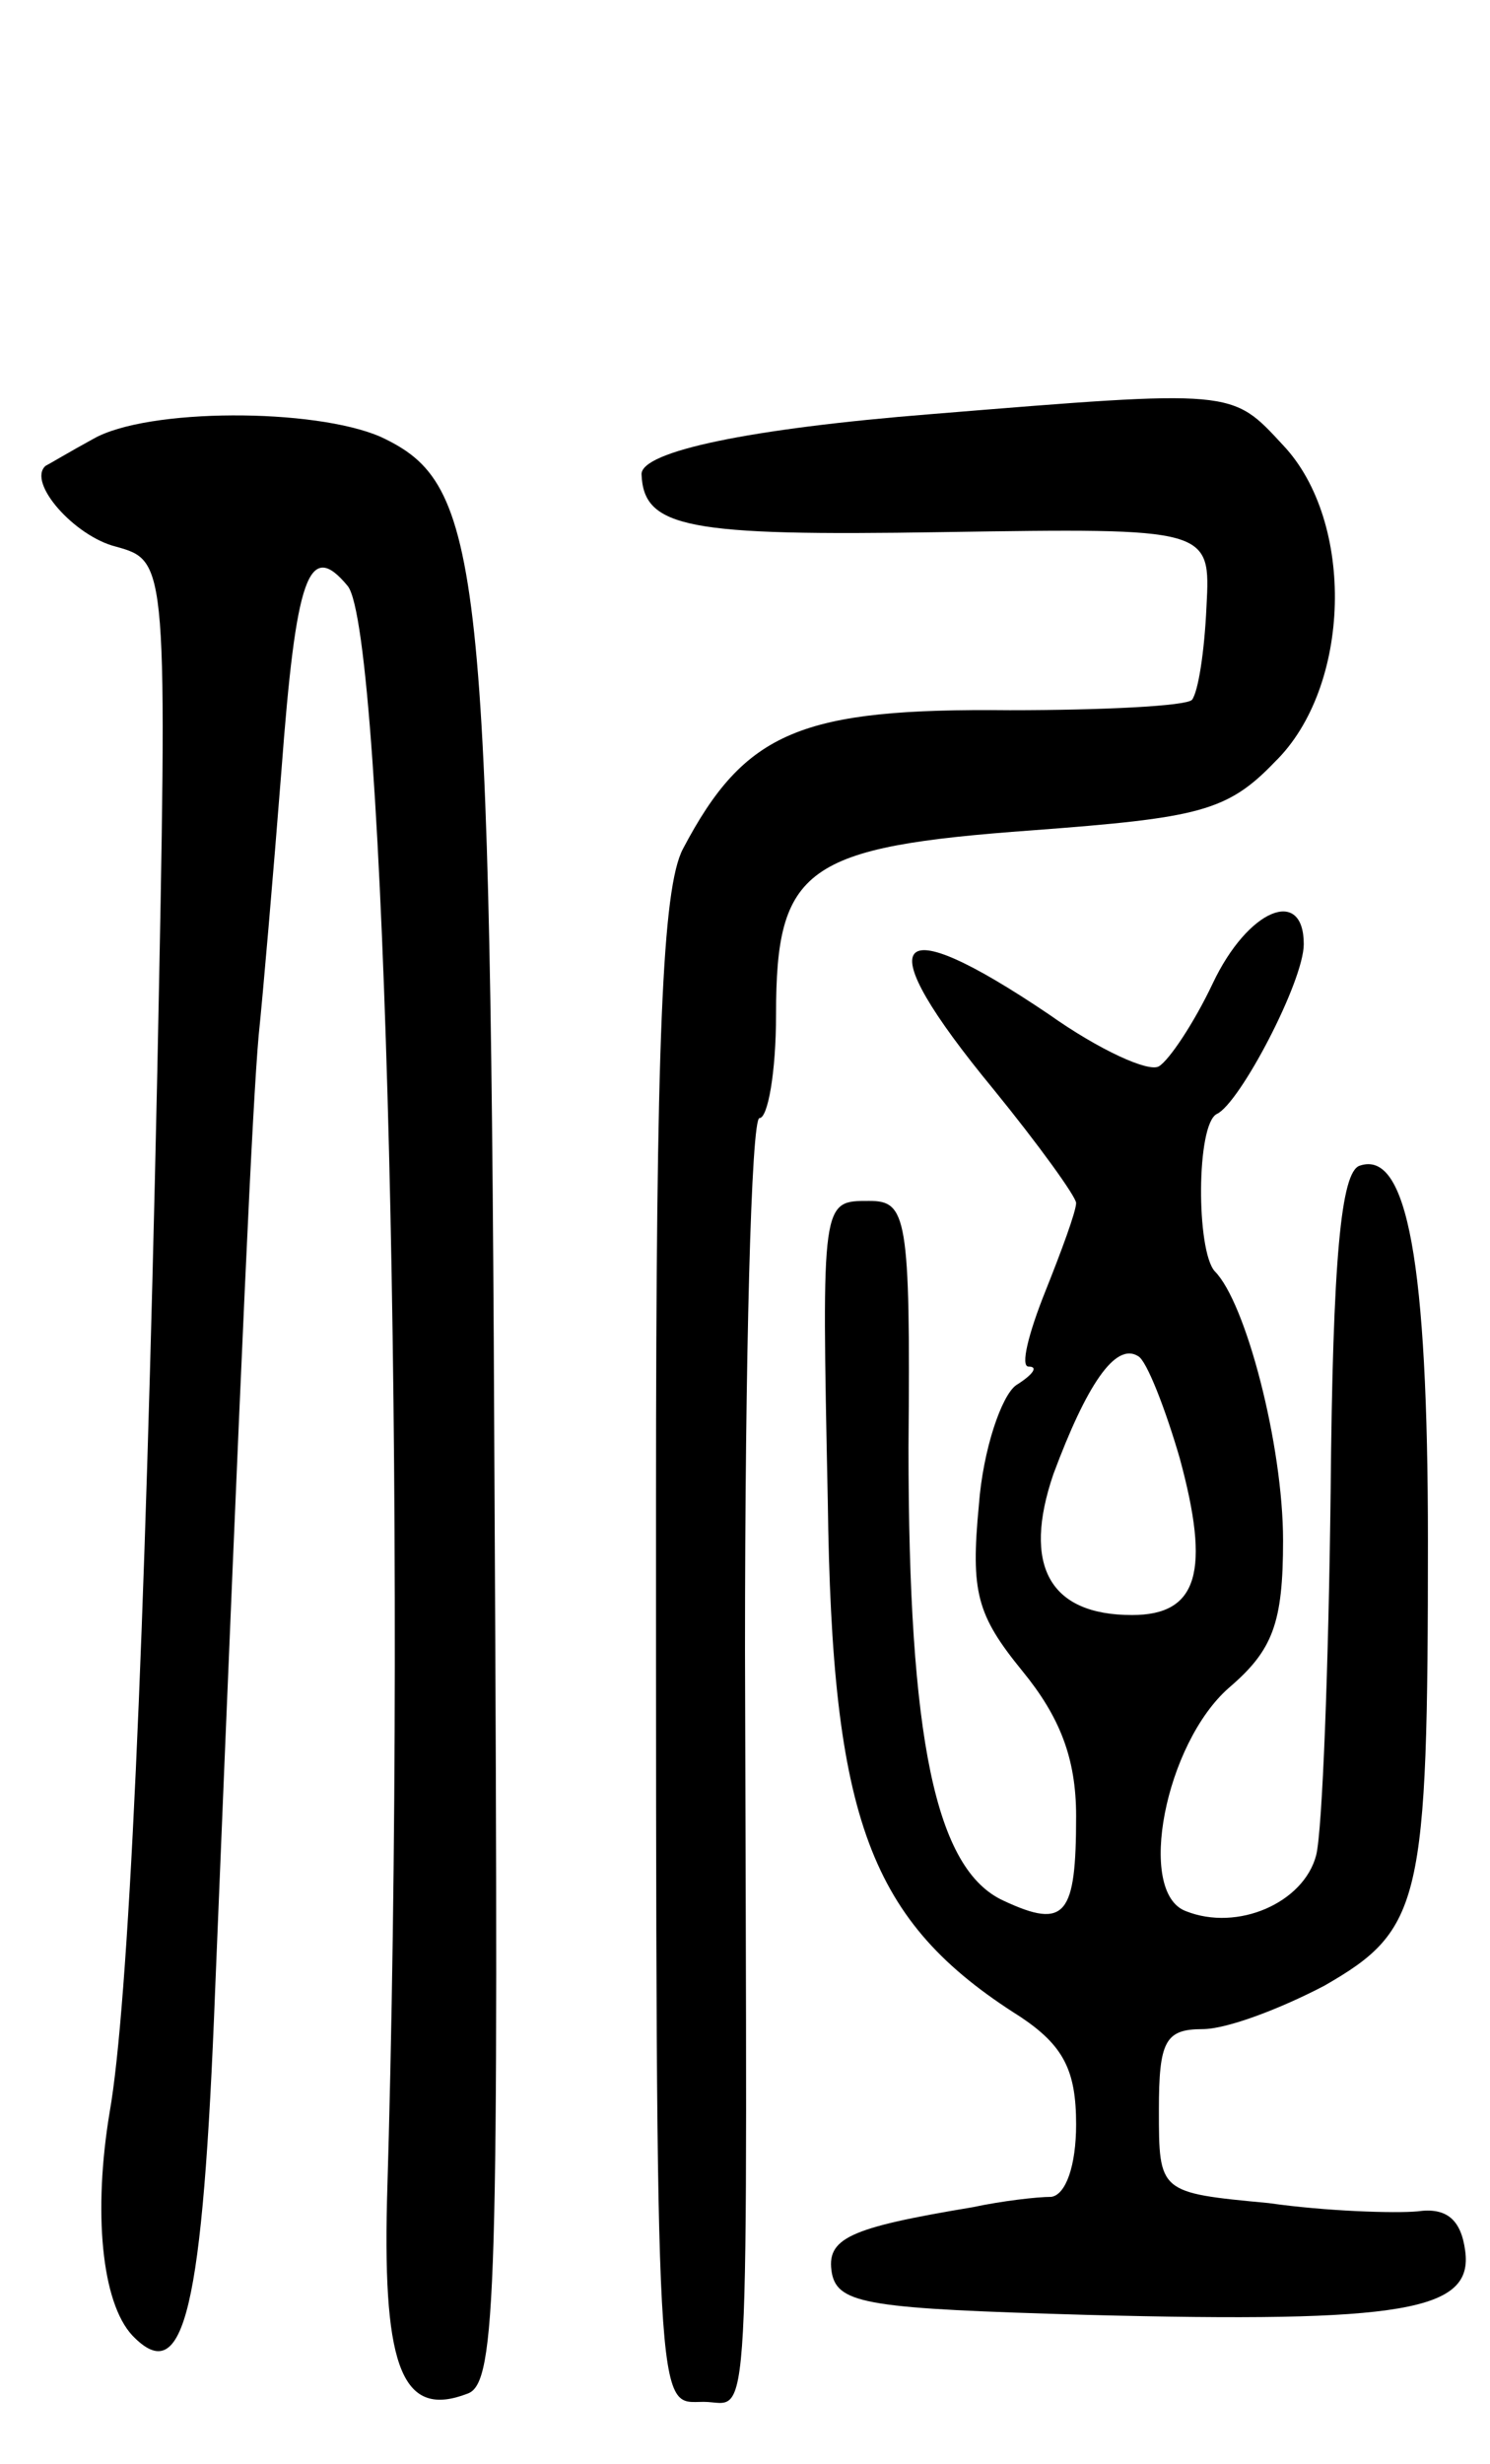 <svg version="1.0" xmlns="http://www.w3.org/2000/svg"
 width="72pt" height="119pt" viewBox="0 0 72 119"
 preserveAspectRatio="xMidYMid meet">
<g transform="translate(0,119) scale(0.1,-0.1)"
fill="#000000" stroke="none">
<path d="M450 990 c-88 -7 -140 -18 -140 -29 1 -26 22 -30 145 -28 130 2 130
2 128 -36 -1 -22 -4 -41 -7 -45 -3 -3 -43 -5 -88 -5 -101 1 -128 -10 -158 -67
-10 -19 -13 -93 -13 -315 0 -452 0 -435 23 -435 23 0 21 -30 20 363 0 141 3
257 7 257 4 0 8 22 8 50 0 71 14 81 124 89 80 6 94 9 117 33 37 36 39 116 4
153 -25 27 -23 27 -170 15z"/>
<path d="M45 978 c-11 -6 -21 -12 -23 -13 -9 -8 14 -34 34 -39 25 -7 25 -7 20
-254 -6 -280 -14 -451 -23 -502 -8 -48 -4 -92 11 -108 25 -26 34 12 40 168 13
318 18 426 21 460 2 19 7 77 11 128 7 93 13 112 32 89 18 -22 29 -448 19 -780
-2 -82 8 -105 39 -93 14 5 15 51 13 428 -2 460 -6 494 -55 517 -32 14 -113 14
-139 -1z"/>
<path d="M586 715 c-9 -19 -21 -37 -26 -40 -5 -3 -29 8 -53 25 -77 52 -88 38
-27 -36 22 -27 40 -52 40 -55 0 -4 -7 -23 -15 -43 -8 -20 -12 -36 -8 -36 5 0
2 -4 -6 -9 -7 -5 -16 -31 -18 -58 -4 -42 -1 -53 21 -80 18 -22 26 -42 26 -70
0 -48 -5 -55 -35 -41 -33 15 -46 78 -46 219 1 112 -1 119 -19 119 -23 0 -23 1
-20 -145 2 -154 20 -203 93 -249 21 -14 27 -26 27 -52 0 -20 -5 -34 -12 -35
-7 0 -24 -2 -38 -5 -60 -10 -71 -15 -68 -32 3 -15 19 -17 123 -20 154 -4 187
2 183 31 -2 15 -9 21 -23 19 -11 -1 -44 0 -72 4 -53 5 -53 5 -53 45 0 33 3 39
21 39 12 0 38 10 59 21 47 27 50 40 50 215 0 134 -10 189 -33 181 -9 -3 -13
-45 -14 -157 -1 -85 -4 -164 -7 -176 -6 -23 -38 -37 -63 -27 -24 9 -10 81 21
108 21 18 26 31 26 71 0 46 -18 115 -33 130 -9 10 -9 71 1 76 11 5 42 64 42
82 0 28 -27 17 -44 -19z m-16 -229 c15 -55 9 -76 -23 -76 -40 0 -53 24 -38 68
16 43 30 64 41 57 4 -2 13 -25 20 -49z"/>
</g>
</svg>
